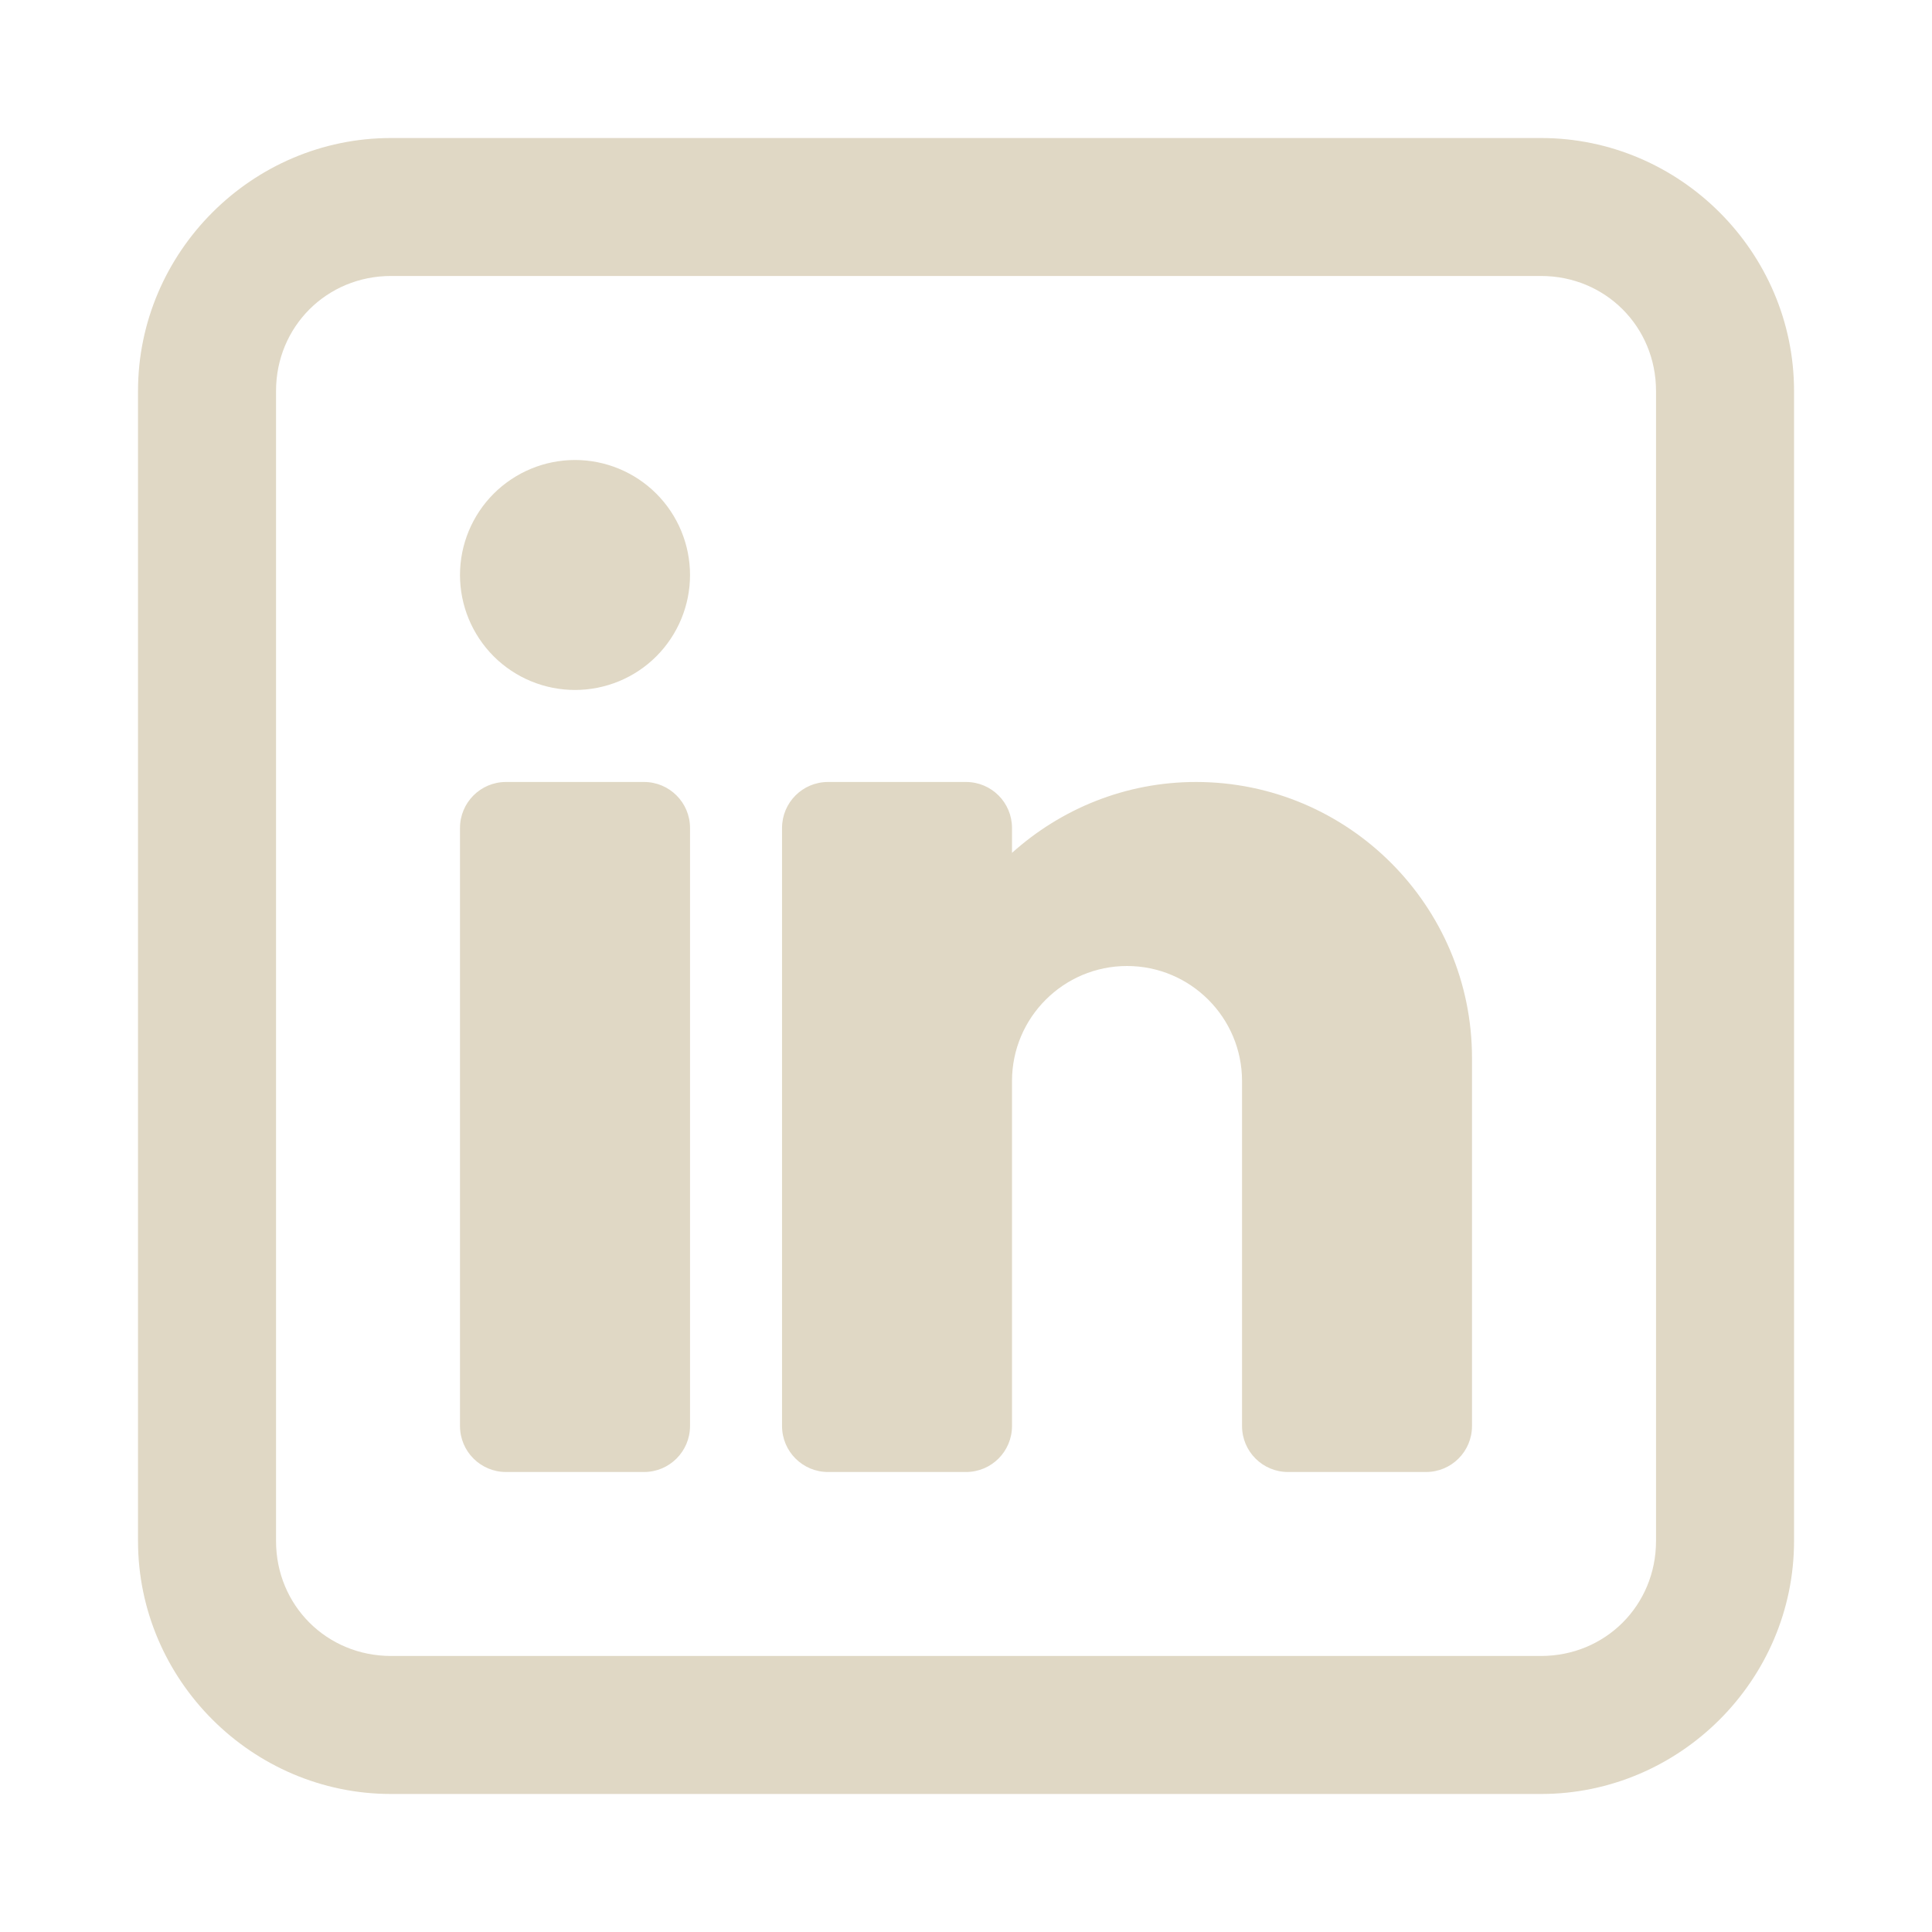 <svg width="32" height="32" viewBox="0 0 32 32" fill="none" xmlns="http://www.w3.org/2000/svg">
<mask id="mask0_578_4177" style="mask-type:alpha" maskUnits="userSpaceOnUse" x="0" y="0" width="32" height="32">
<rect width="32" height="32" fill="#C4C4C4"/>
</mask>
<g mask="url(#mask0_578_4177)">
<path d="M6.477 2.286C4.176 2.286 2.286 4.175 2.286 6.476V25.524C2.286 27.825 4.176 29.714 6.477 29.714H25.524C27.825 29.714 29.715 27.825 29.715 25.524V6.476C29.715 4.175 27.825 2.286 25.524 2.286H6.477ZM6.477 4.571H25.524C26.59 4.571 27.429 5.411 27.429 6.476V25.524C27.429 26.589 26.59 27.428 25.524 27.428H6.477C5.411 27.428 4.572 26.589 4.572 25.524V6.476C4.572 5.411 5.411 4.571 6.477 4.571ZM9.524 7.619C9.019 7.619 8.535 7.82 8.177 8.177C7.82 8.534 7.619 9.019 7.619 9.524C7.619 10.029 7.82 10.513 8.177 10.871C8.535 11.228 9.019 11.428 9.524 11.428C10.029 11.428 10.514 11.228 10.871 10.871C11.228 10.513 11.429 10.029 11.429 9.524C11.429 9.019 11.228 8.534 10.871 8.177C10.514 7.82 10.029 7.619 9.524 7.619ZM8.381 12.952C7.96 12.952 7.619 13.293 7.619 13.714V23.619C7.619 24.04 7.96 24.381 8.381 24.381H10.667C11.088 24.381 11.429 24.04 11.429 23.619V13.714C11.429 13.293 11.088 12.952 10.667 12.952H8.381ZM13.715 12.952C13.293 12.952 12.953 13.293 12.953 13.714V23.619C12.953 24.04 13.293 24.381 13.715 24.381H16C16.422 24.381 16.762 24.04 16.762 23.619V17.905C16.762 16.854 17.616 16 18.667 16C19.718 16 20.572 16.854 20.572 17.905V23.619C20.572 24.04 20.912 24.381 21.334 24.381H23.619C24.041 24.381 24.381 24.04 24.381 23.619V17.524C24.381 15.003 22.331 12.952 19.81 12.952C18.638 12.952 17.572 13.399 16.762 14.126V13.714C16.762 13.293 16.422 12.952 16 12.952H13.715Z" fill="#E0D8C5"/>
</g>
</svg>
